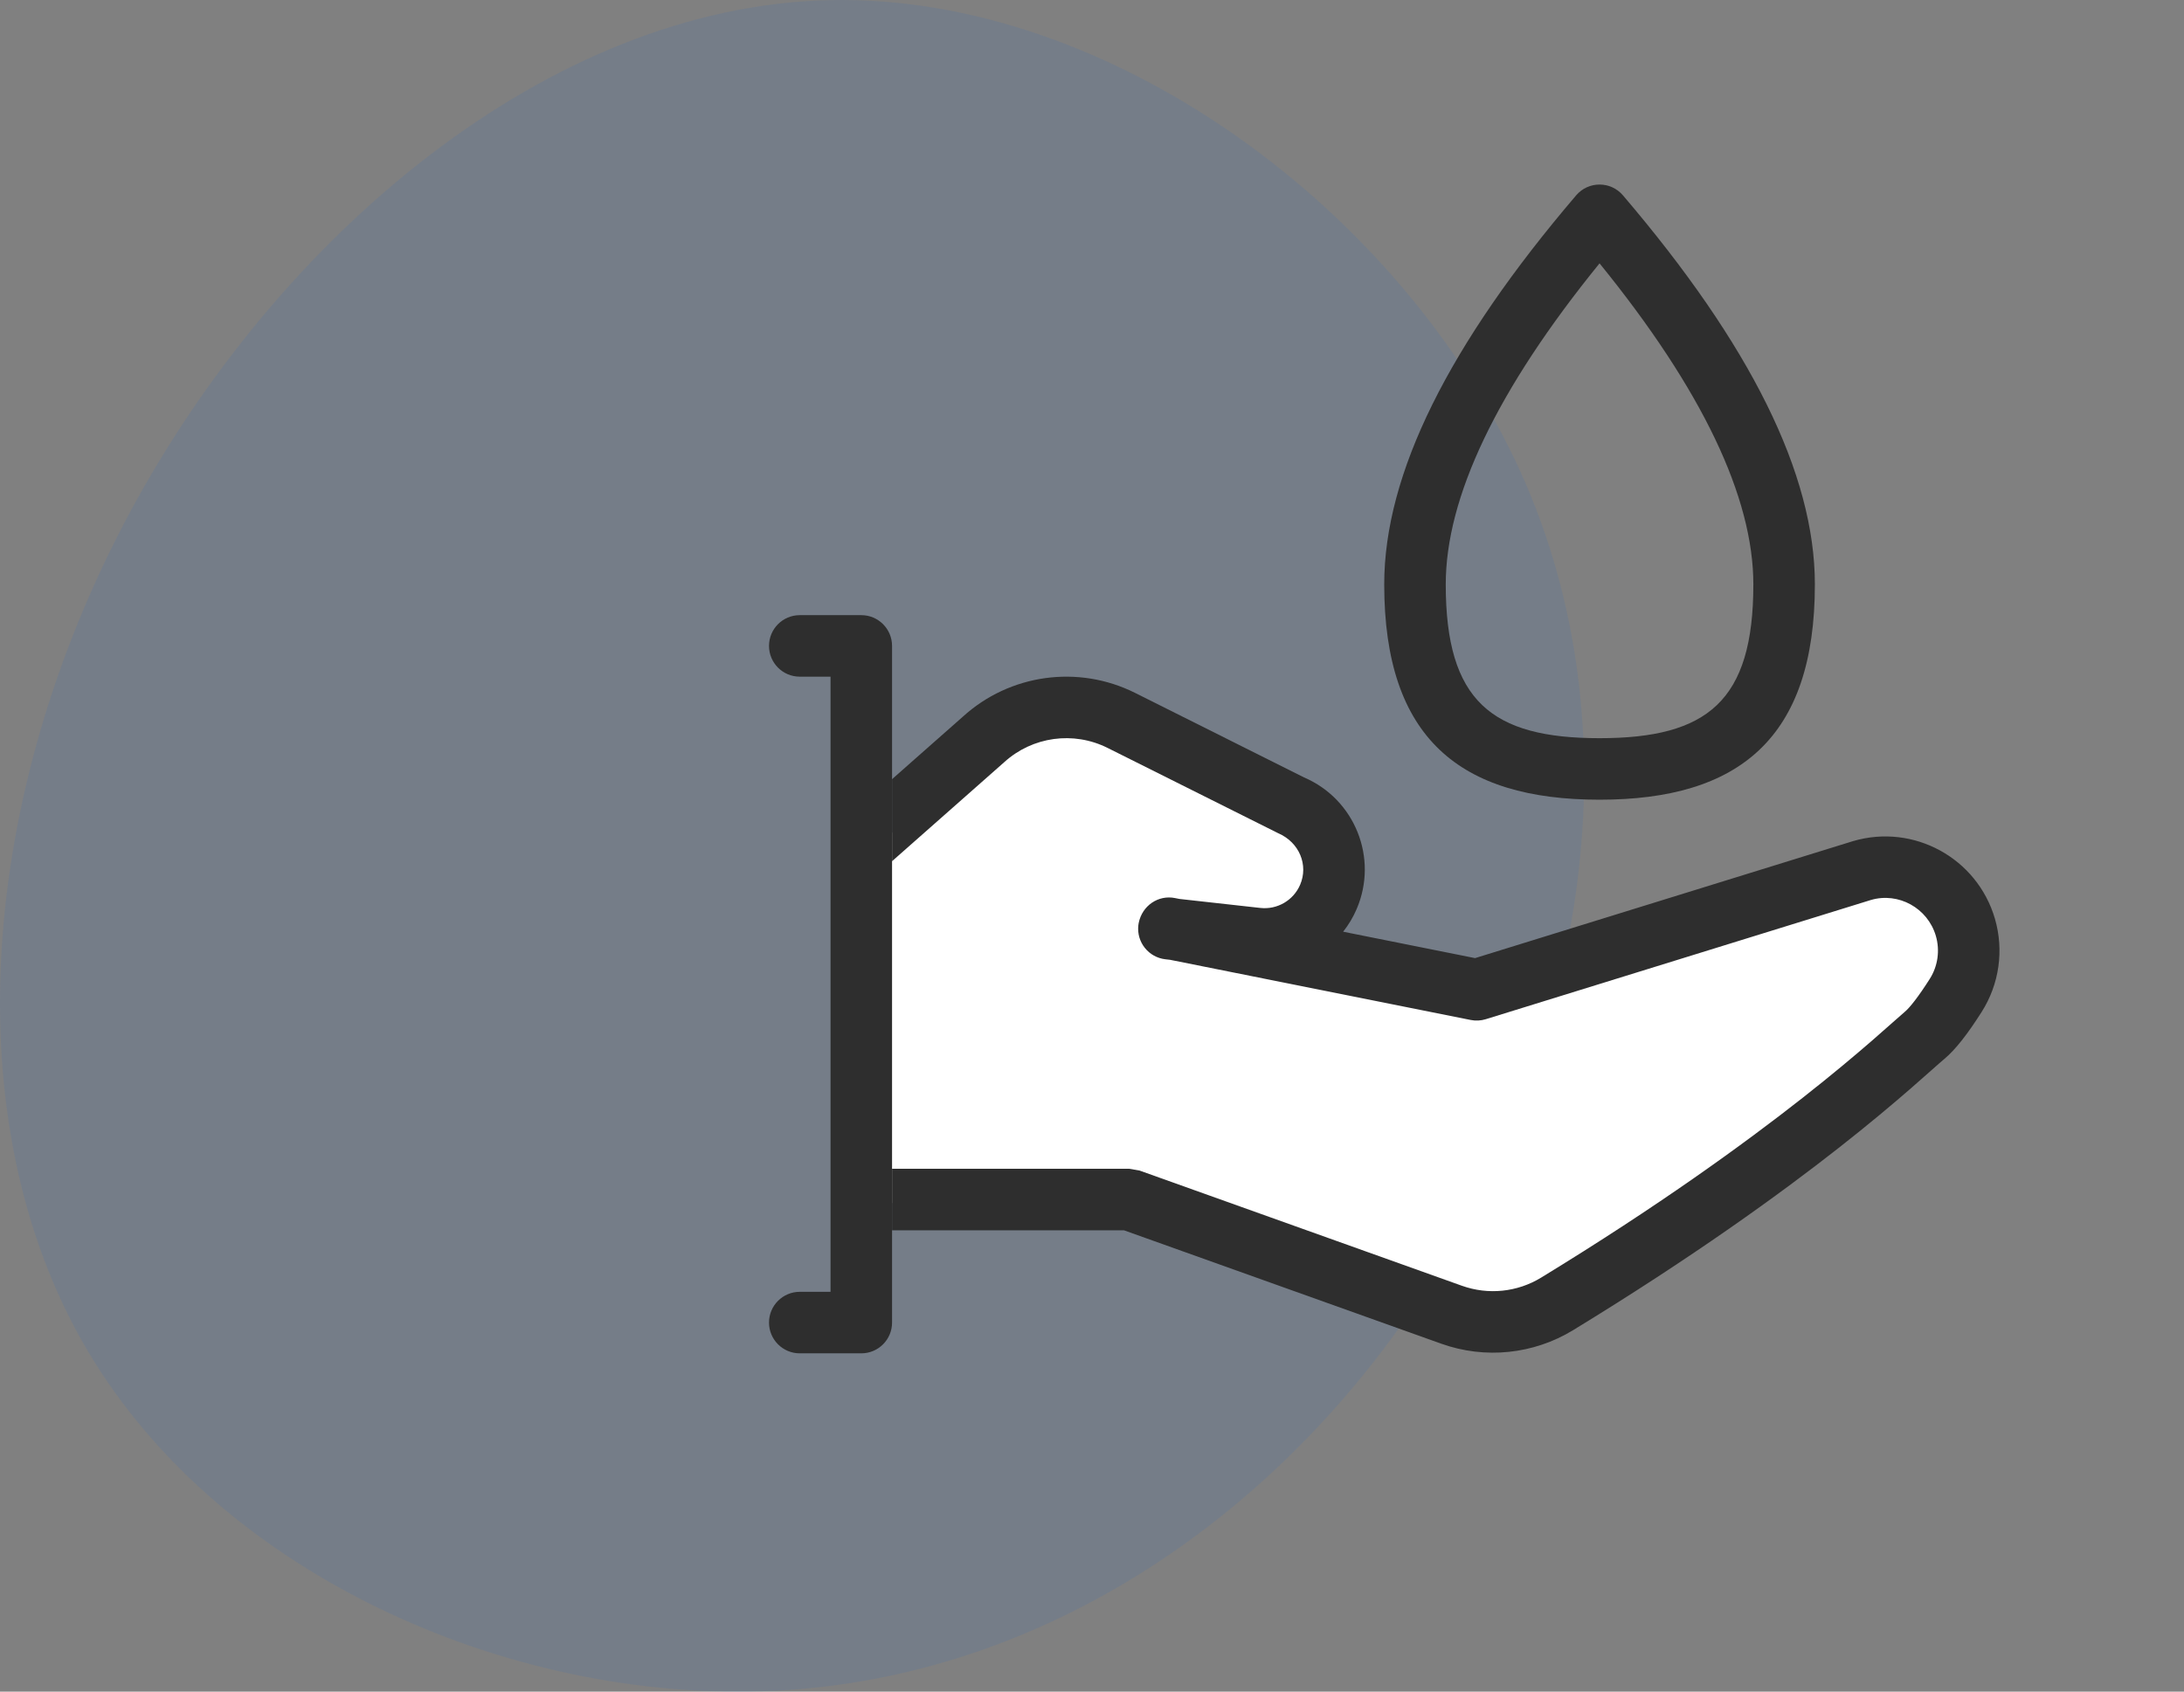 <svg xmlns="http://www.w3.org/2000/svg" width="142" height="110" viewBox="0 0 142 110">
    <rect x="0" y="0" width="142" height="110" fill="#808080" stroke="none"/>
    <g fill="none" fill-rule="evenodd">
        <g>
            <g>
                <g>
                    <g>
                        <path fill="#1565D8" d="M98.876 30.71c7.647 16.949 3.991 36.757-5.483 52.005-9.475 15.274-24.768 25.99-42.12 27.174-17.353 1.185-36.765-7.186-45.57-22.048-8.805-14.888-7.029-36.267 2.677-54.4C18.086 15.308 35.697.394 53.976.008c18.28-.387 37.228 13.754 44.9 30.703z" opacity=".1" transform="translate(-913 -2379) translate(0 2027) translate(785 284) translate(128 68)"/>
                        <g>
                            <path fill="#FFF" d="M15 55L26.577 45.162 45.642 55 42 62.487 54.276 64 80.139 56.162 85.273 58.571 85.273 65.979 55.856 86.378 31.891 78.232 15 78.232z" transform="translate(-913 -2379) translate(0 2027) translate(785 284) translate(128 68) translate(42)"/>
                            <path d="M0 0L100 0 100 100 0 100z" transform="translate(-913 -2379) translate(0 2027) translate(785 284) translate(128 68) translate(42)"/>
                            <path fill="#2E2E2E" fill-rule="nonzero" d="M16 76h15.426l.673.117 20.955 7.49c1.708.61 3.6.416 5.147-.53 15.186-9.272 22.325-16.183 23.641-17.28.337-.28.908-1.011 1.627-2.143.529-.833.673-1.853.396-2.8-.532-1.815-2.435-2.856-4.221-2.333l-25.04 7.752c-.318.098-.657.116-.984.05l-19.549-3.912-.292-.033c-1.098-.122-1.889-1.11-1.767-2.208.006-.05.013-.098.022-.145.227-1.143 1.281-1.845 2.364-1.628l.288.057 5.258.585c1.101.122 2.152-.49 2.589-1.509.547-1.276-.045-2.754-1.427-3.35l-11.092-5.546c-2.218-1.11-4.89-.74-6.724.93L16 56v-5.335l4.596-4.057c3.056-2.784 7.51-3.4 11.207-1.552l10.985 5.496c3.307 1.417 4.839 5.247 3.421 8.554-.23.539-.528 1.034-.88 1.478l8.578 1.717 24.583-7.61c3.936-1.153 8.061 1.104 9.214 5.04.6 2.052.288 4.263-.859 6.067-.924 1.456-1.71 2.463-2.442 3.073-1.555 1.295-8.54 8.108-24.118 17.62-2.579 1.575-5.731 1.9-8.577.883L31.08 80H16v-4z" transform="translate(-913 -2379) translate(0 2027) translate(785 284) translate(128 68) translate(42)"/>
                            <path fill="#2E2E2E" d="M14 40c1.105 0 2 .895 2 2v44c0 1.105-.895 2-2 2h-4c-1.105 0-2-.895-2-2s.895-2 2-2h2V44h-2c-1.105 0-2-.895-2-2s.895-2 2-2h4zm49.521-27.298C71.801 22.402 76 30.8 76 38c0 10.006-4.936 14-14 14s-14-3.994-14-14c0-7.2 4.199-15.598 12.479-25.298.798-.936 2.244-.936 3.042 0zM62 17.124C55.302 25.37 52 32.357 52 38c0 7.588 2.98 10 10 10s10-2.412 10-10c0-5.643-3.302-12.63-10-20.876z" transform="translate(-913 -2379) translate(0 2027) translate(785 284) translate(128 68) translate(42)"/>
                        </g>
                    </g>
                </g>
            </g>
        </g>
    </g>
</svg>
